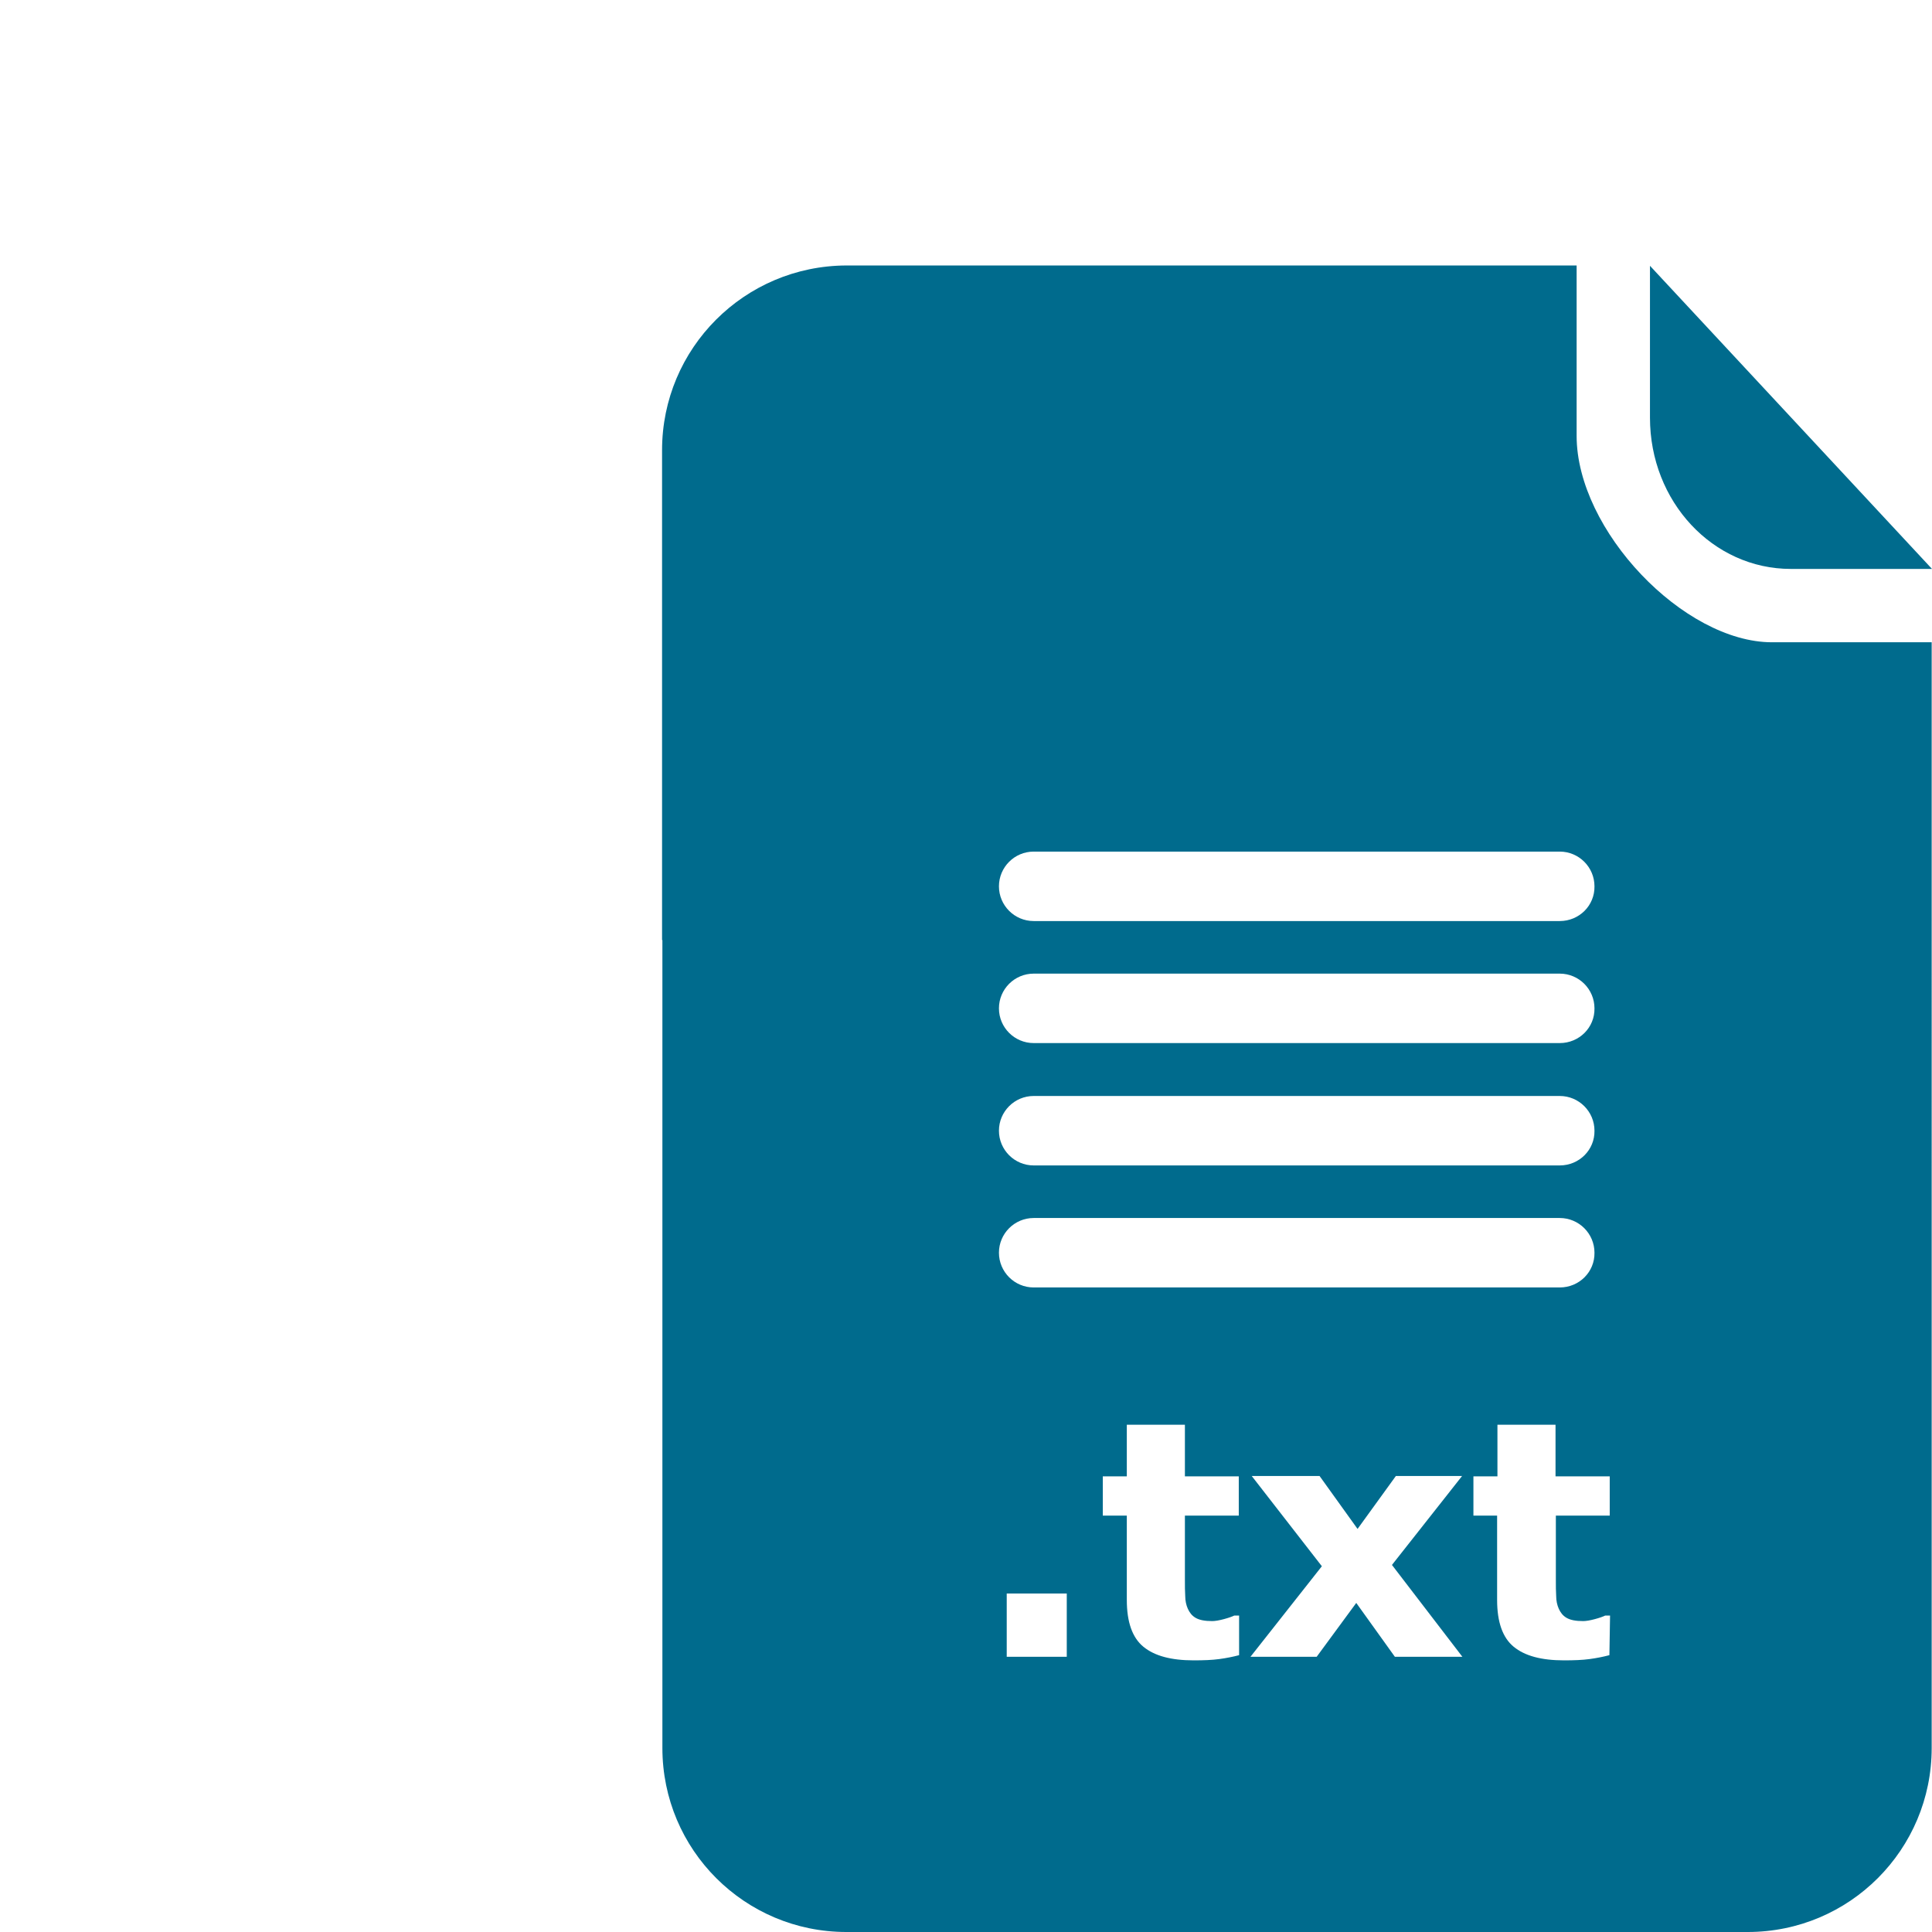 <?xml version="1.0" encoding="utf-8"?>
<!-- Generator: Adobe Illustrator 18.0.0, SVG Export Plug-In . SVG Version: 6.00 Build 0)  -->
<!DOCTYPE svg PUBLIC "-//W3C//DTD SVG 1.1//EN" "http://www.w3.org/Graphics/SVG/1.1/DTD/svg11.dtd">
<svg version="1.1" id="Layer_2" xmlns="http://www.w3.org/2000/svg" xmlns:xlink="http://www.w3.org/1999/xlink" x="0px" y="0px"
	 viewBox="0 123.3 595.3 595.3" enable-background="new 0 123.3 595.3 595.3" xml:space="preserve" width="40px" height="40px">
<g>
	<g>
		<g>
			<path fill="#006B8D" d="M551.8,298.6c23.9,0,43.5,0,43.5,0l-86.9-93.4V252C508.4,277.9,527.8,298.6,551.8,298.6z"/>
			<g>
				<path fill="#006B8D" d="M546,321.2c-27.2,0-60.2-34.5-60.2-63.6c0-29.1,0-52.5,0-52.5h-0.1H377.1H260.8
					c-31.4,0.1-56.8,25.5-56.8,56.9v150.9l0.1,0.1v248.9c0,31.4,25.4,56.7,56.7,56.7h277.7c31.4,0,56.7-25.4,56.7-56.7V321.2H546z
					 M480.6,520H318.5c-5.9,0-10.7-4.8-10.7-10.7c0-5.9,4.8-10.7,10.7-10.7h162.1c5.9,0,10.7,4.8,10.7,10.7
					C491.4,515.2,486.6,520,480.6,520z M480.6,482.4H318.5c-5.9,0-10.7-4.8-10.7-10.7c0-5.9,4.8-10.7,10.7-10.7h162.1
					c5.9,0,10.7,4.8,10.7,10.7C491.4,477.6,486.6,482.4,480.6,482.4z M480.6,444.7H318.5c-5.9,0-10.7-4.8-10.7-10.7
					c0-5.9,4.8-10.7,10.7-10.7h162.1c5.9,0,10.7,4.8,10.7,10.7C491.4,439.9,486.6,444.7,480.6,444.7z M480.6,407.1H318.5
					c-5.9,0-10.7-4.8-10.7-10.7c0-5.9,4.8-10.7,10.7-10.7h162.1c5.9,0,10.7,4.8,10.7,10.7C491.4,402.3,486.6,407.1,480.6,407.1z
					 M328.7,633.8h-18.5v-19.5h18.5V633.8z M381.8,633.3c-1.9,0.5-3.9,0.9-6.1,1.2c-2.2,0.3-4.8,0.4-7.9,0.4c-7,0-12.1-1.4-15.5-4.2
					c-3.4-2.8-5.1-7.6-5.1-14.4v-26h-7.4v-12.1h7.4v-15.9h17.9v15.9h16.6v12.1h-16.6V610c0,2,0,3.7,0.1,5.1c0,1.4,0.3,2.8,0.8,3.9
					s1.2,2.1,2.4,2.8c1.2,0.7,2.9,1,5.1,1c0.9,0,2.1-0.2,3.6-0.6c1.5-0.4,2.6-0.8,3.2-1.1h1.5L381.8,633.3L381.8,633.3z
					 M450.6,633.8h-20.8l-11.9-16.6l-12.2,16.6h-20.4l22-27.9l-21.6-27.8h20.9l11.7,16.3l11.8-16.3h20.4l-21.6,27.4L450.6,633.8z
					 M495.9,633.3c-1.9,0.5-3.9,0.9-6.1,1.2c-2.2,0.3-4.8,0.4-7.9,0.4c-7,0-12.1-1.4-15.5-4.2c-3.4-2.8-5.1-7.6-5.1-14.4v-26H454
					v-12.1h7.4v-15.9h17.9v15.9h16.7v12.1h-16.6V610c0,2,0,3.7,0.1,5.1c0,1.4,0.3,2.8,0.8,3.9s1.2,2.1,2.4,2.8c1.2,0.7,2.9,1,5.1,1
					c0.9,0,2.1-0.2,3.6-0.6c1.5-0.4,2.6-0.8,3.2-1.1h1.5L495.9,633.3L495.9,633.3z"/>
			</g>
		</g>
	</g>
</g>
</svg>
